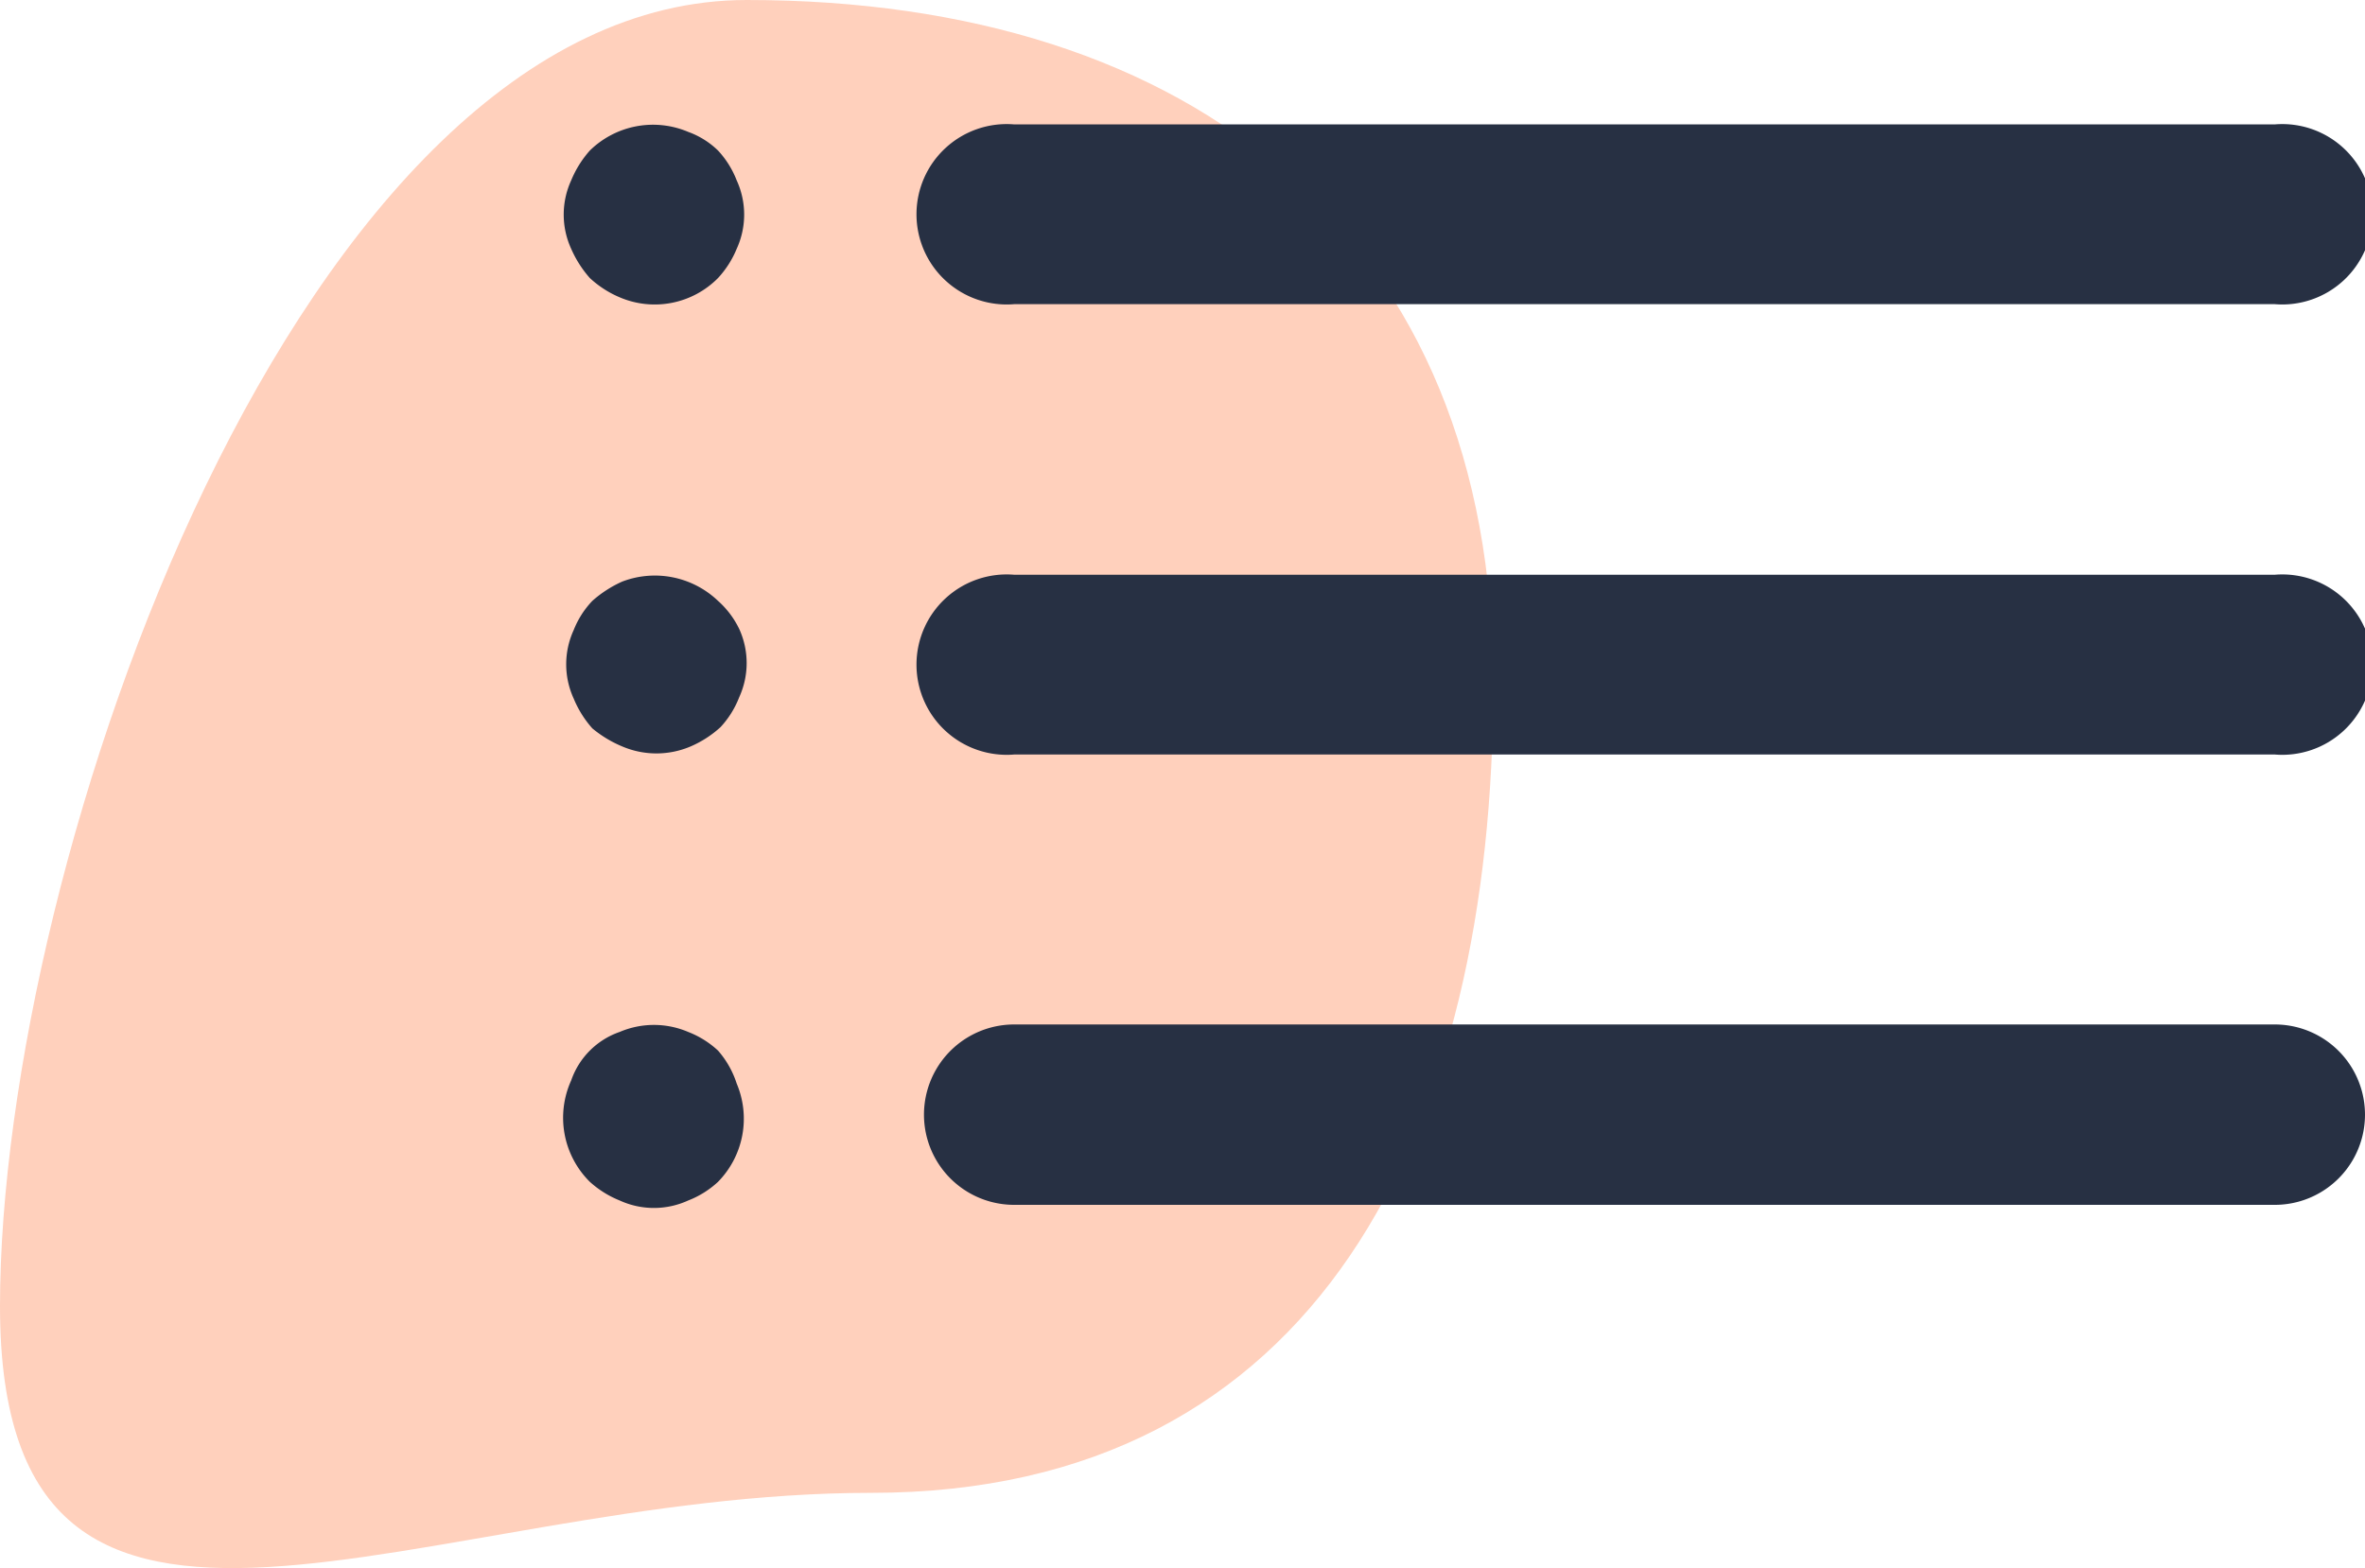 <svg xmlns="http://www.w3.org/2000/svg" viewBox="0 0 38.01 25.21"><defs><style>.cls-1{fill:#ff8552;opacity:0.39;}.cls-2{fill:#273043;}</style></defs><title>bibl</title><g id="Layer_2" data-name="Layer 2"><g id="Layer_1-2" data-name="Layer 1"><path class="cls-1" d="M24,11c0,7.18-2.82,13-10,13S0,28.18,0,21,4.82,0,12,0,24,3.82,24,11Z"/><path class="cls-2" d="M11.54,16.89a1.5,1.5,0,0,0-.48-.3,1.4,1.4,0,0,0-1.1,0,1.26,1.26,0,0,0-.78.78A1.45,1.45,0,0,0,9.48,19a1.61,1.61,0,0,0,.48.3,1.32,1.32,0,0,0,1.1,0,1.5,1.5,0,0,0,.48-.3,1.45,1.45,0,0,0,.3-1.58A1.5,1.5,0,0,0,11.54,16.89Zm4.76-12H36.56a1.45,1.45,0,1,0,0-2.89H16.3a1.45,1.45,0,1,0,0,2.89ZM11.54,9.66A1.47,1.47,0,0,0,10,9.35a1.88,1.88,0,0,0-.48.31,1.45,1.45,0,0,0-.3.47,1.32,1.32,0,0,0,0,1.1,1.69,1.69,0,0,0,.3.48A1.88,1.88,0,0,0,10,12a1.4,1.4,0,0,0,1.1,0,1.72,1.72,0,0,0,.48-.31,1.5,1.5,0,0,0,.3-.48,1.32,1.32,0,0,0,0-1.1A1.45,1.45,0,0,0,11.54,9.66Zm25-.42H16.3a1.45,1.45,0,1,0,0,2.89H36.56a1.45,1.45,0,1,0,0-2.89Zm-25-6.82a1.34,1.34,0,0,0-.48-.3,1.45,1.45,0,0,0-1.58.3,1.69,1.69,0,0,0-.3.48,1.32,1.32,0,0,0,0,1.1,1.79,1.79,0,0,0,.3.47,1.64,1.64,0,0,0,.48.31,1.43,1.43,0,0,0,1.58-.31,1.57,1.57,0,0,0,.3-.47,1.32,1.32,0,0,0,0-1.1A1.5,1.5,0,0,0,11.54,2.42Zm25,14.05H16.3a1.45,1.45,0,0,0,0,2.9H36.56a1.45,1.45,0,1,0,0-2.9Z"/></g></g></svg>